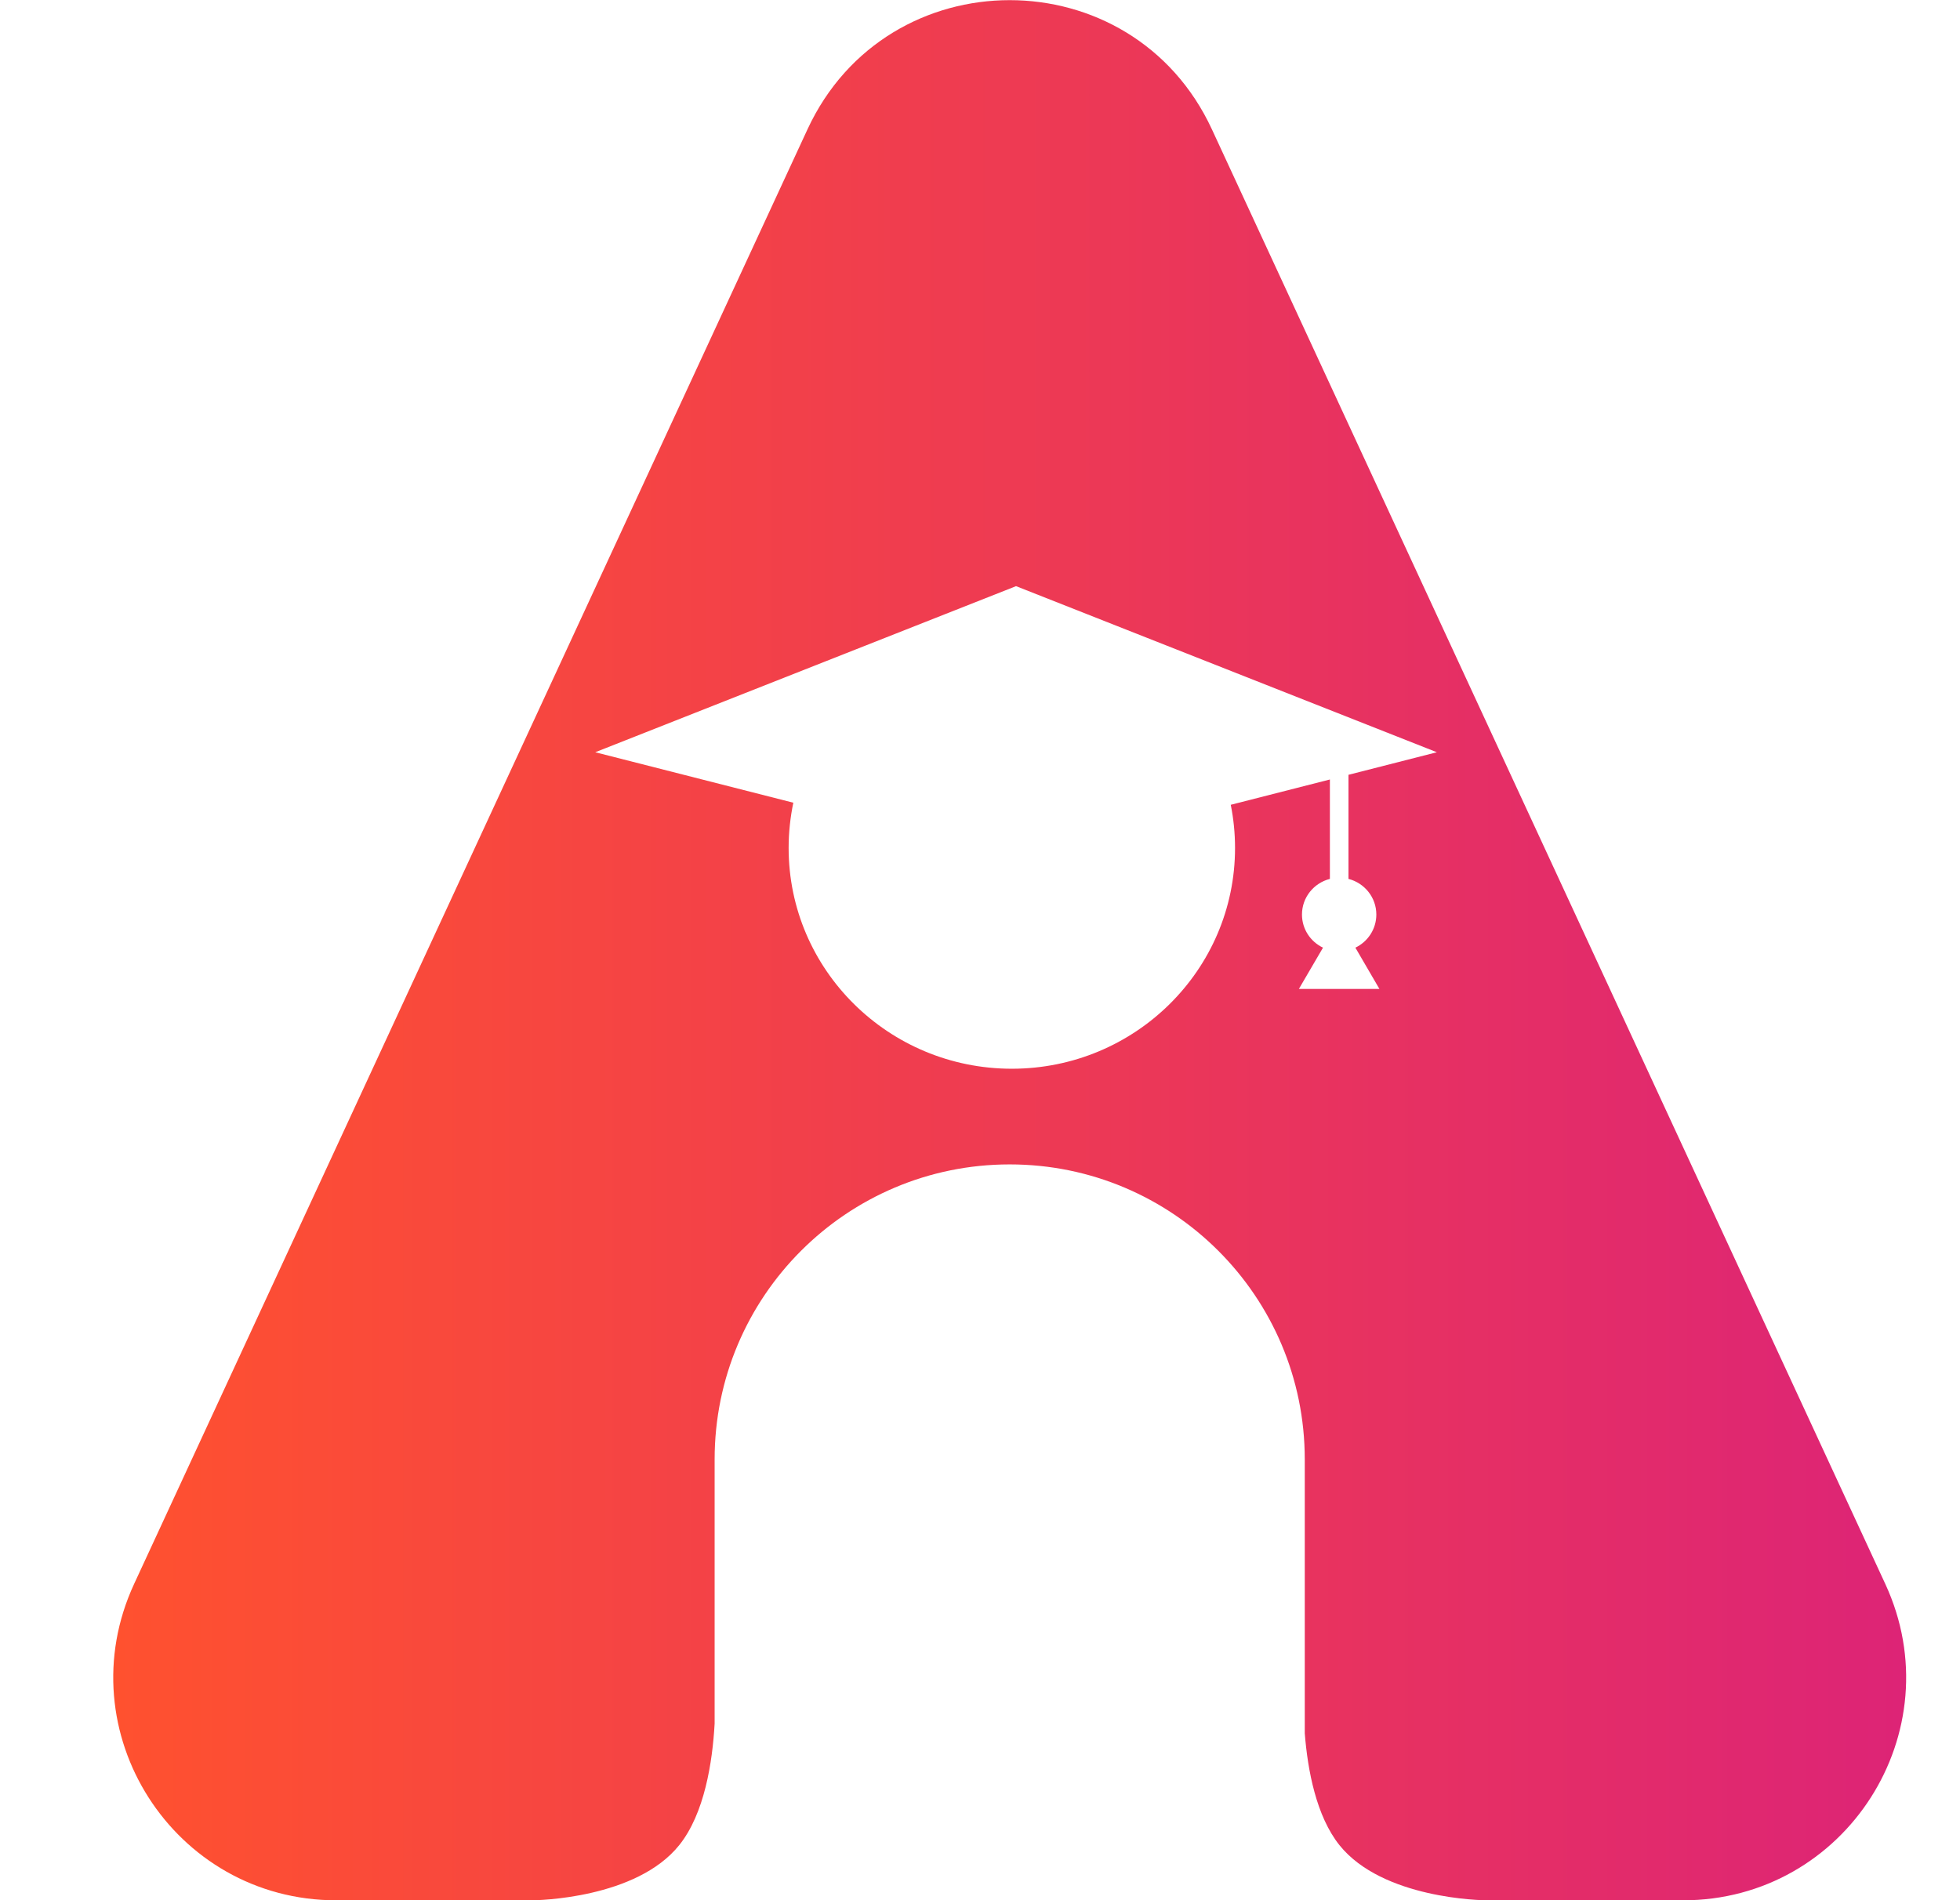 <svg width="33" height="32" viewBox="0 0 33 32" fill="none" xmlns="http://www.w3.org/2000/svg">
<path fill-rule="evenodd" clip-rule="evenodd" d="M13.595 2.179C14.938 -0.723 19.062 -0.723 20.405 2.179L31.742 26.674C32.893 29.161 31.077 32.002 28.337 32.002H25.041C24.956 32.002 23.279 31.979 22.552 31.073C22.162 30.585 22.017 29.813 21.968 29.189V24.576C21.968 21.833 19.743 19.609 17 19.609C14.256 19.609 12.032 21.833 12.032 24.576V28.186L12.032 28.182V29.027C11.996 29.674 11.862 30.542 11.436 31.073C10.713 31.975 9.045 32.002 8.948 32.002H5.663C2.923 32.002 1.107 29.161 2.258 26.674L13.595 2.179ZM12.032 29.027L12.032 29.022V32.002L12.032 32.002V29.027ZM17.107 9.871L10.022 12.668L13.357 13.518C13.306 13.764 13.278 14.019 13.278 14.28C13.278 16.333 14.961 17.998 17.036 17.998C19.111 17.998 20.794 16.333 20.794 14.28C20.794 14.031 20.769 13.788 20.722 13.553L22.391 13.127V14.801C22.12 14.87 21.921 15.113 21.921 15.401C21.921 15.647 22.065 15.859 22.275 15.959L21.869 16.654H23.225L22.82 15.959C23.029 15.859 23.173 15.647 23.173 15.401C23.173 15.113 22.974 14.87 22.704 14.801V13.048L24.192 12.668L17.107 9.871Z" fill="url(#paint0_linear_56_64)"/>
<defs>
<linearGradient id="paint0_linear_56_64" x1="1.906" y1="16.002" x2="32.093" y2="16.002" gradientUnits="userSpaceOnUse">
<stop stop-color="#FF512F"/>
<stop offset="1" stop-color="#DD2476"/>
</linearGradient>
</defs>
</svg>
